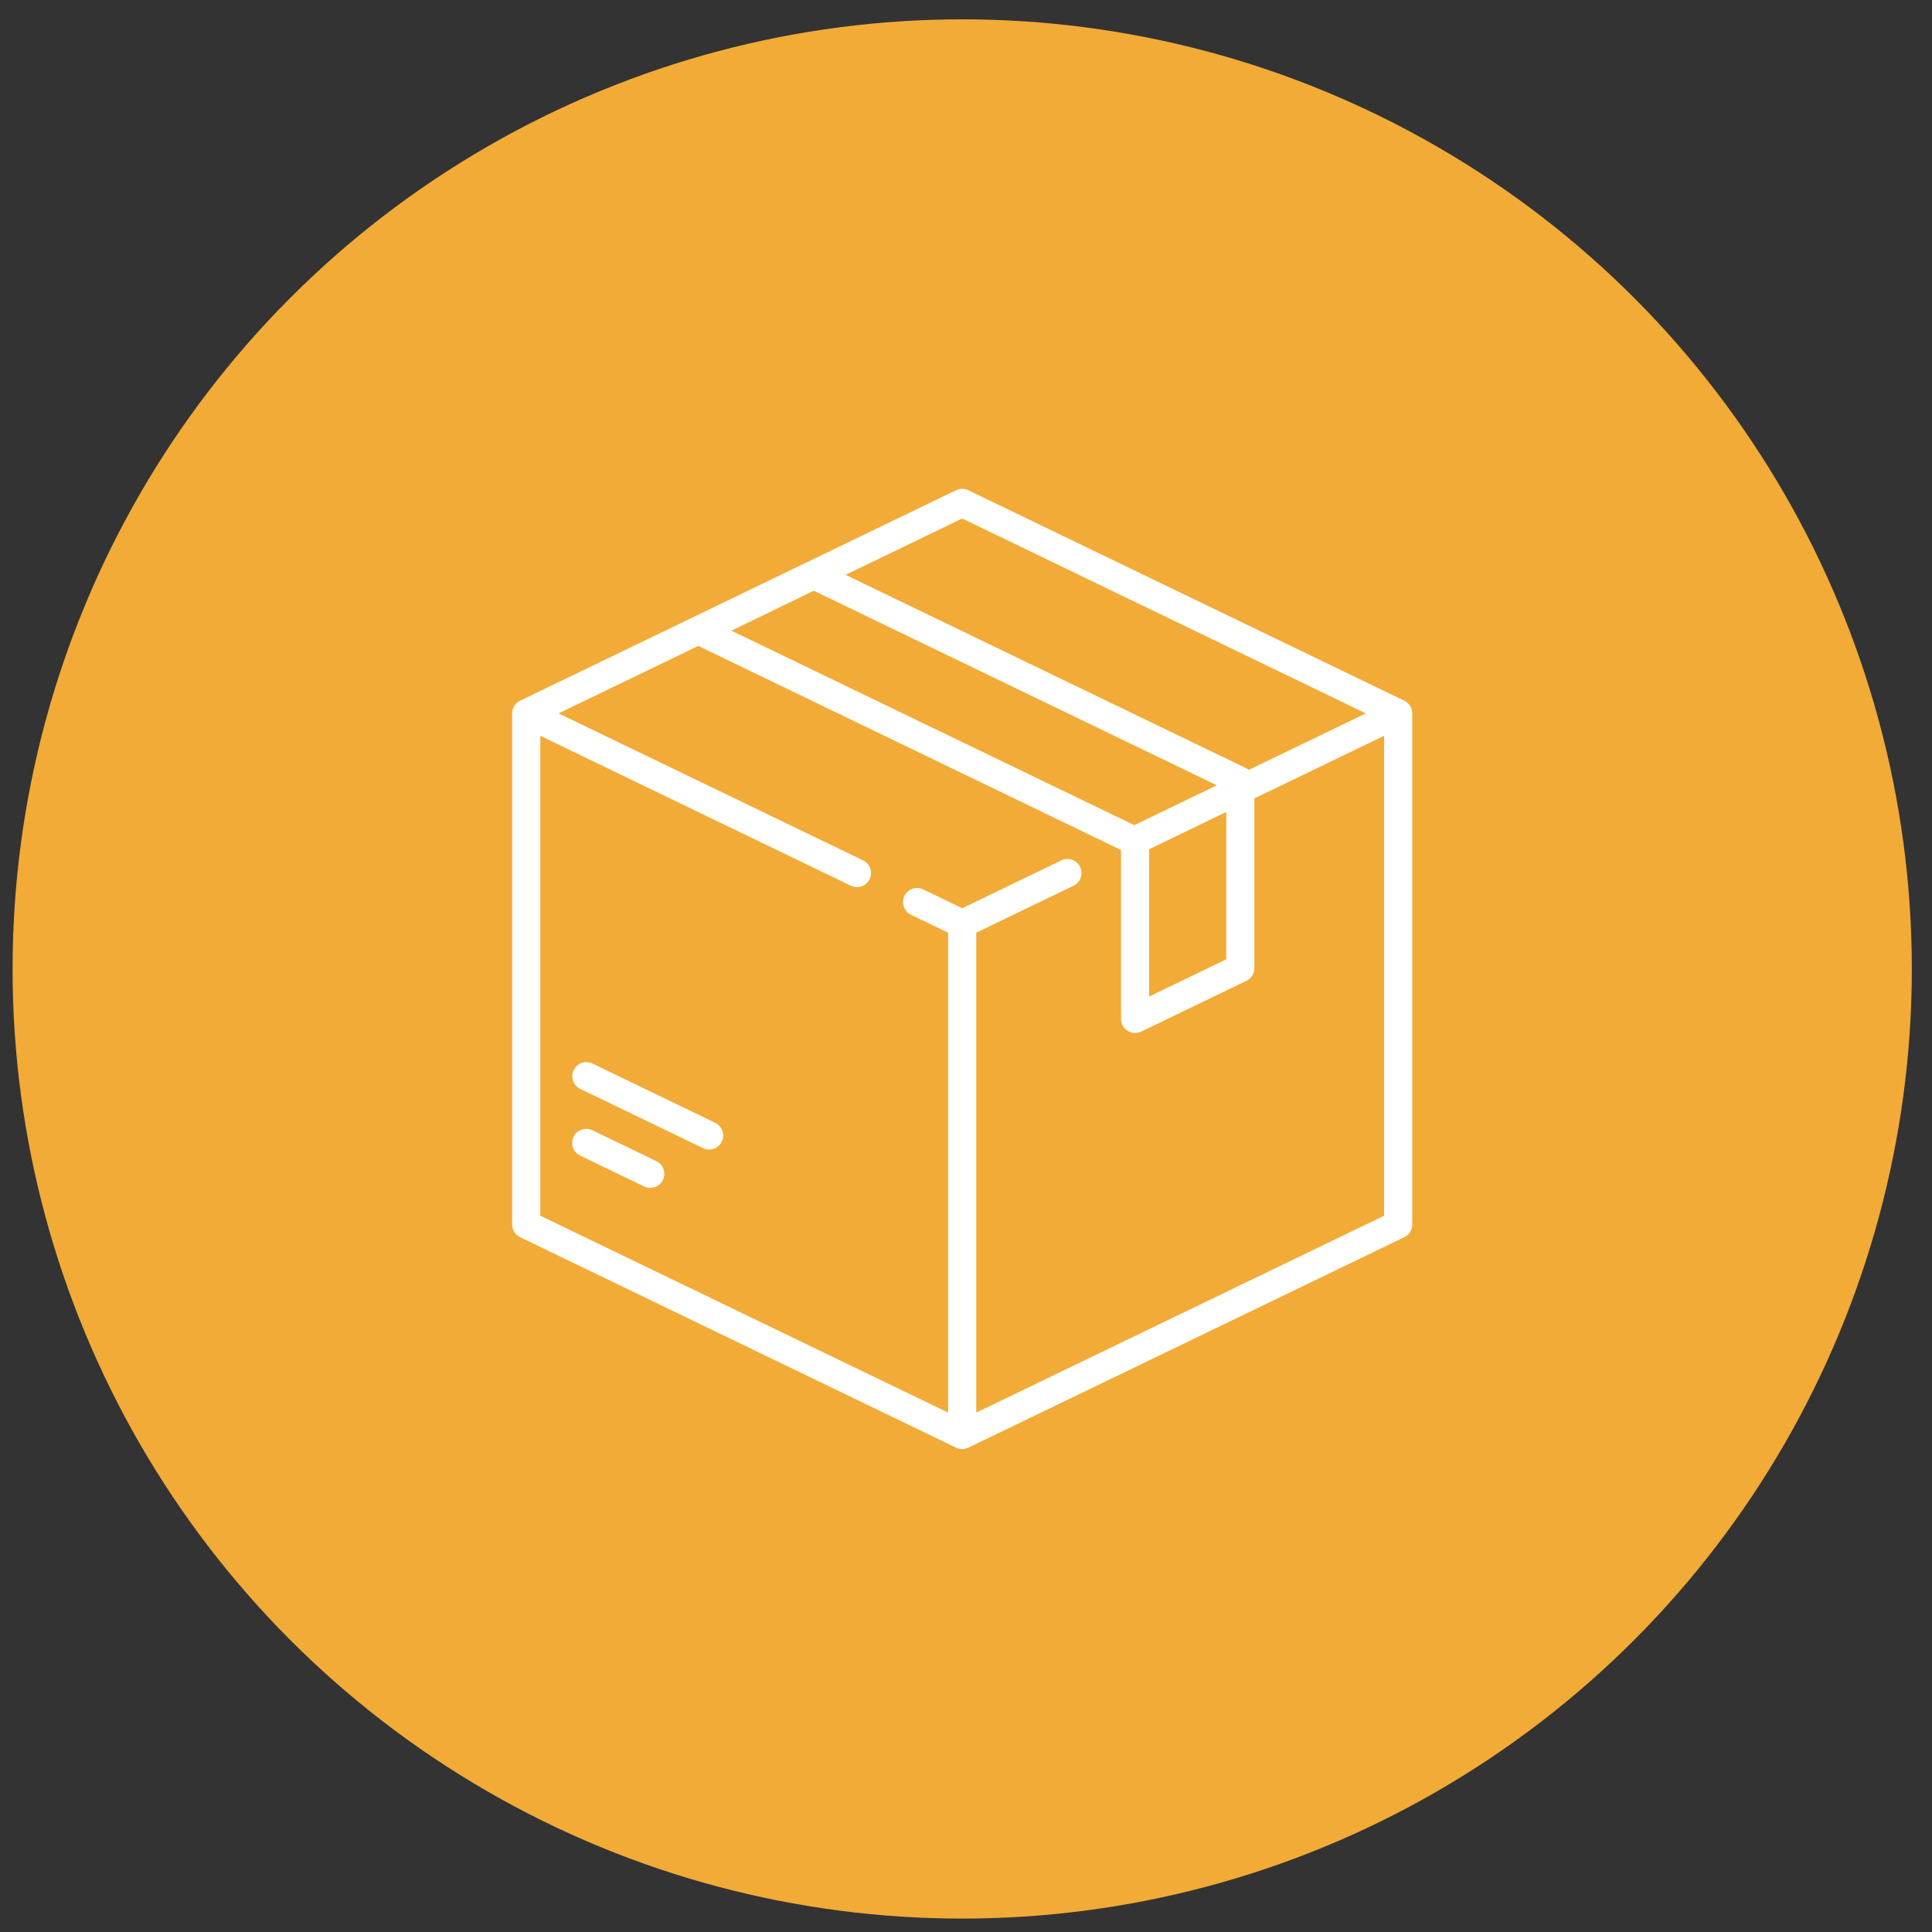 <svg width="90" height="90" viewBox="0 0 90 90" fill="none" xmlns="http://www.w3.org/2000/svg">
<rect x="0" y="0" width="90" height="90" fill="#333333" stroke="none"/>
<circle cx="44.823" cy="45.138" r="44.237" fill="#F2AB37"/>
<path d="M65.418 32.642L45.108 22.837C44.928 22.75 44.718 22.75 44.538 22.837L24.228 32.642C24.001 32.751 23.857 32.98 23.857 33.232V57.043C23.857 57.295 24.001 57.524 24.228 57.633L44.538 67.438C44.628 67.482 44.725 67.504 44.823 67.504C44.92 67.504 45.018 67.482 45.108 67.438L65.418 57.633C65.644 57.524 65.788 57.295 65.788 57.043V33.232C65.788 32.98 65.644 32.751 65.418 32.642ZM44.823 24.154L63.626 33.232L58.175 35.863C58.141 35.837 58.104 35.812 58.064 35.793L39.389 26.778L44.823 24.154ZM37.909 27.518L56.685 36.583L52.839 38.439L34.071 29.379L37.909 27.518ZM57.124 37.825V44.688L53.532 46.422V39.56L57.124 37.825ZM64.478 56.632L45.478 65.804V43.448L50.01 41.26C50.336 41.102 50.472 40.711 50.315 40.385C50.158 40.059 49.766 39.922 49.44 40.08L44.823 42.309L43.006 41.432C42.68 41.274 42.288 41.411 42.131 41.737C41.974 42.063 42.11 42.455 42.436 42.612L44.167 43.448V65.804L25.168 56.632V34.276L39.636 41.26C39.728 41.304 39.825 41.325 39.92 41.325C40.164 41.325 40.398 41.189 40.511 40.955C40.668 40.629 40.532 40.237 40.206 40.08L26.02 33.232L32.529 30.089L52.212 39.592C52.215 39.596 52.219 39.599 52.222 39.603V47.466C52.222 47.691 52.337 47.901 52.529 48.021C52.635 48.088 52.755 48.121 52.877 48.121C52.974 48.121 53.072 48.1 53.162 48.056L58.064 45.689C58.291 45.58 58.434 45.351 58.434 45.099V37.193L64.478 34.276V56.632Z" fill="white"/>
<path d="M30.576 54.091L27.595 52.652C27.269 52.495 26.878 52.632 26.72 52.958C26.563 53.283 26.699 53.675 27.025 53.833L30.006 55.271C30.098 55.316 30.195 55.337 30.29 55.337C30.534 55.337 30.768 55.2 30.881 54.966C31.038 54.64 30.901 54.249 30.576 54.091Z" fill="white"/>
<path d="M33.318 52.305L27.599 49.544C27.273 49.386 26.881 49.523 26.724 49.849C26.567 50.175 26.703 50.567 27.029 50.724L32.749 53.485C32.84 53.529 32.938 53.551 33.033 53.551C33.277 53.551 33.511 53.414 33.624 53.18C33.781 52.854 33.644 52.462 33.318 52.305Z" fill="white"/>
</svg>

